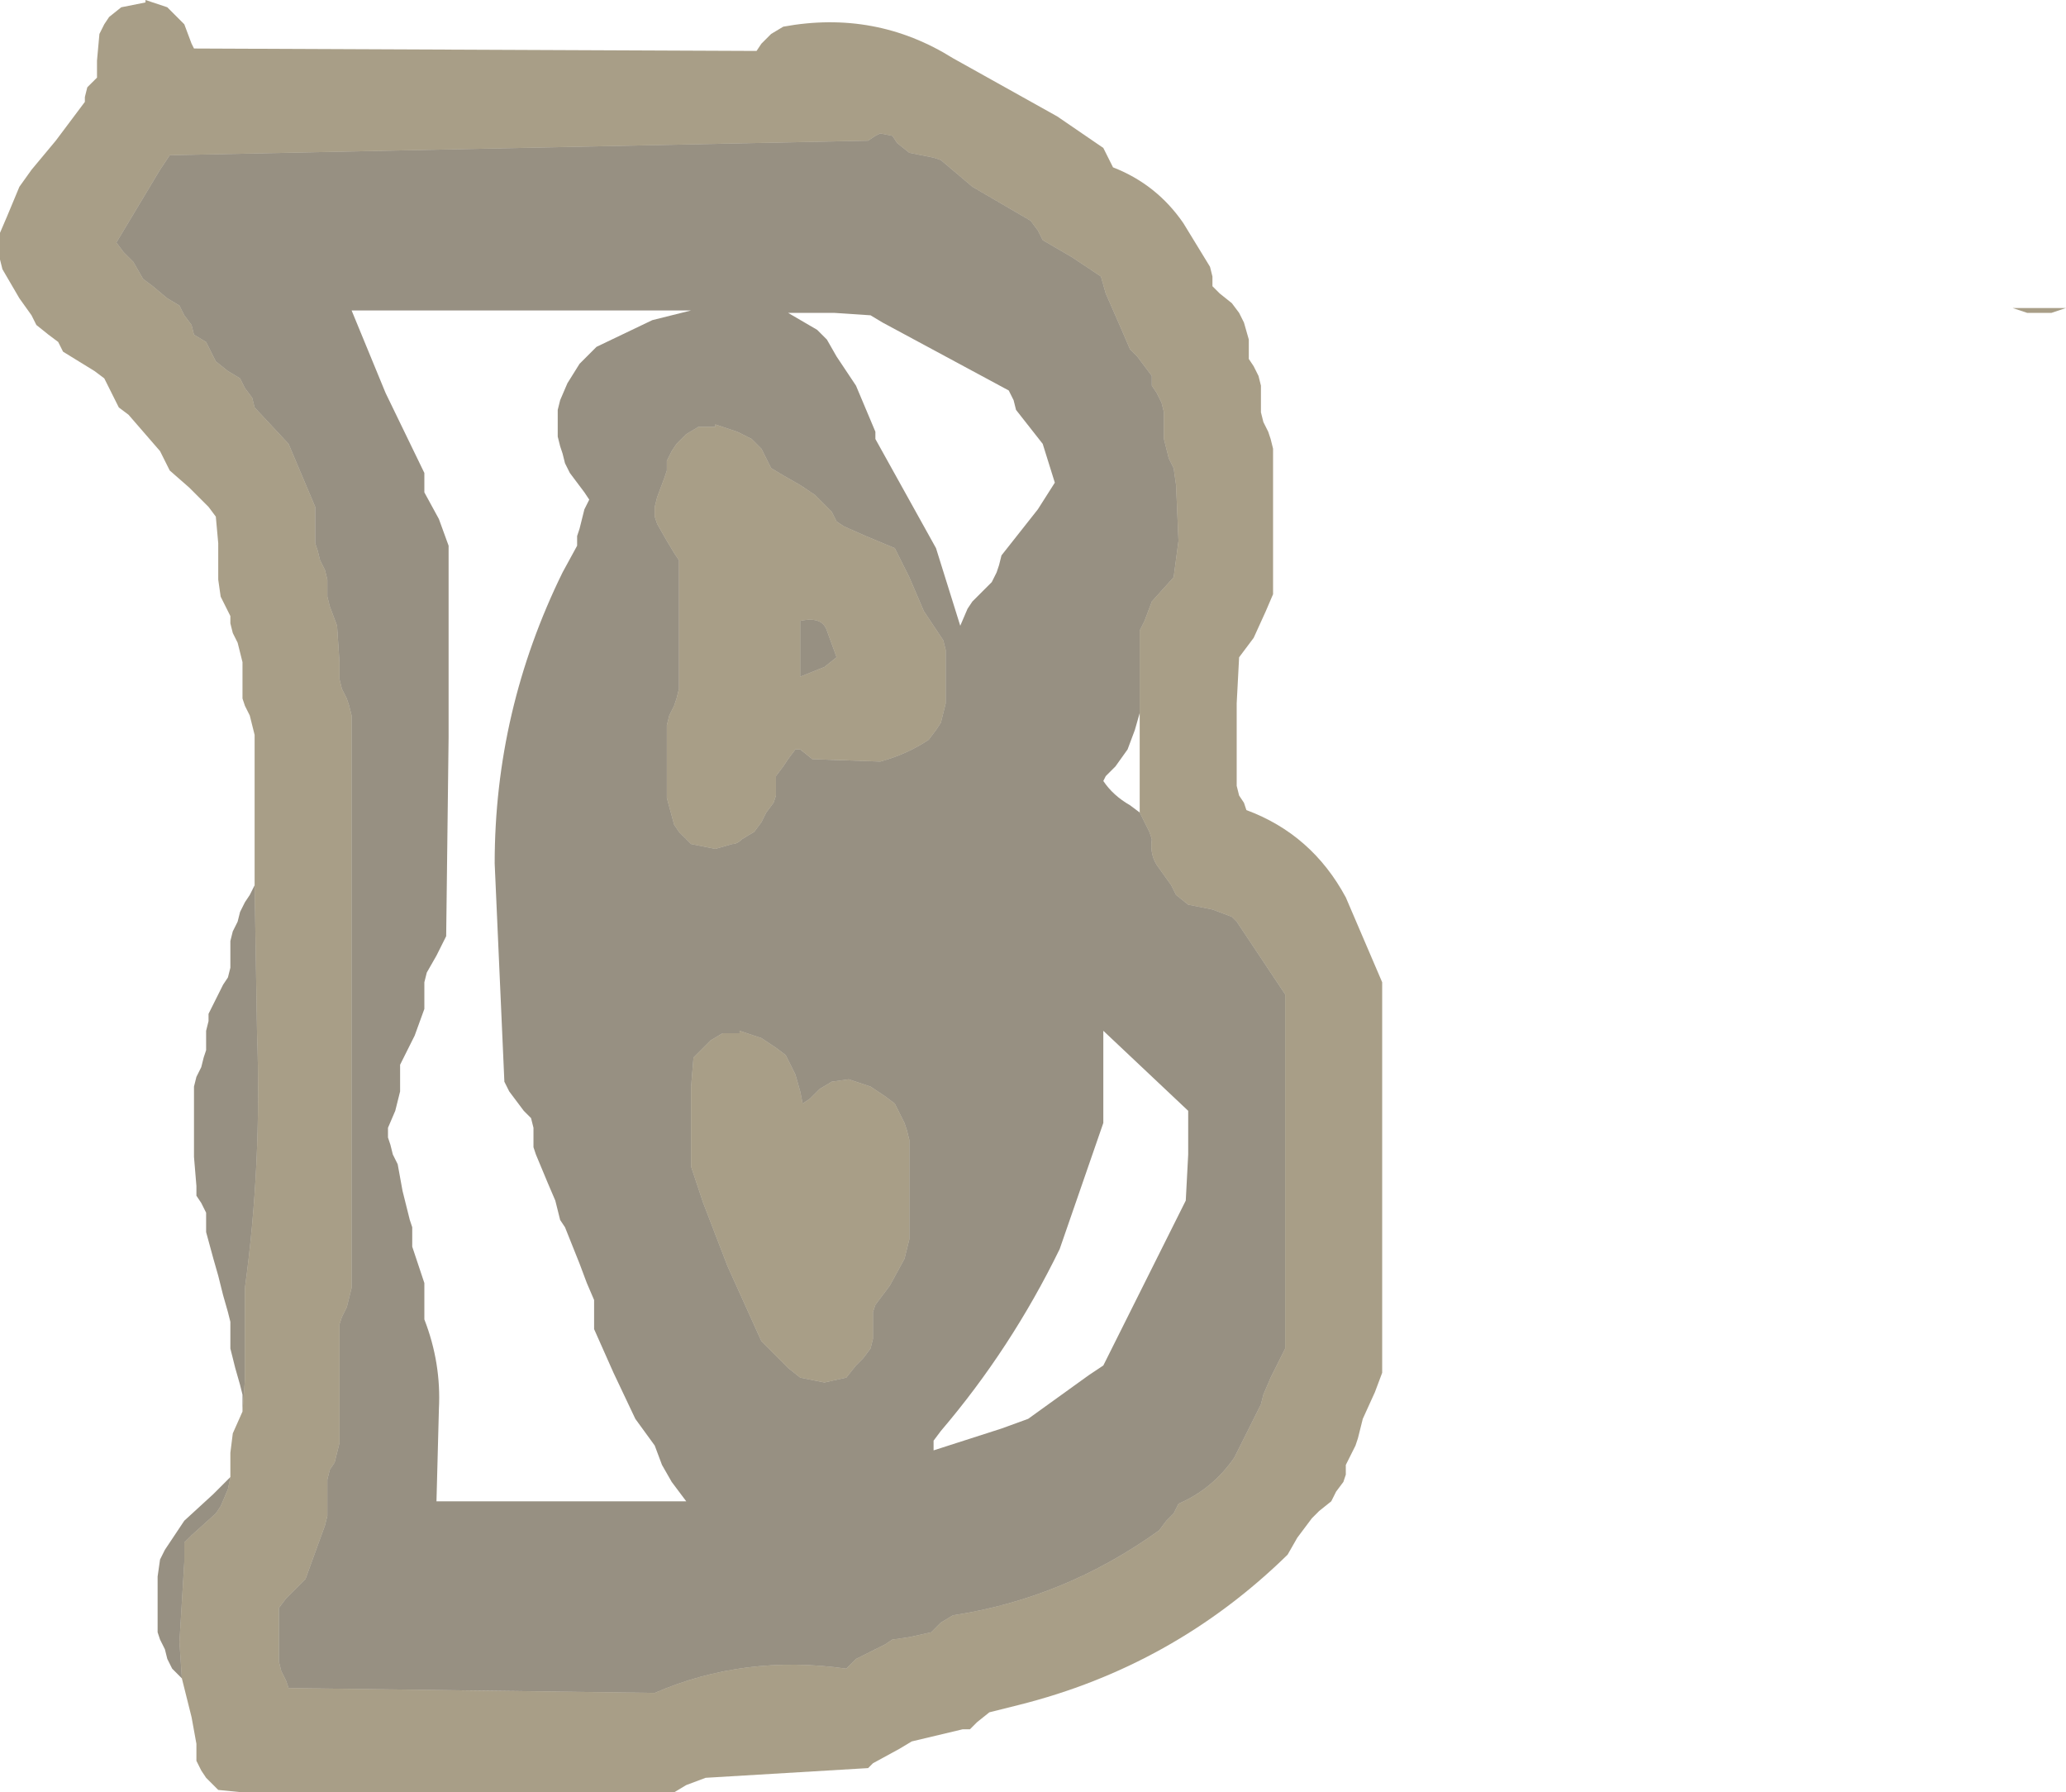 <?xml version="1.0" encoding="UTF-8" standalone="no"?>
<svg xmlns:ffdec="https://www.free-decompiler.com/flash" xmlns:xlink="http://www.w3.org/1999/xlink" ffdec:objectType="shape" height="36.95px" width="42.6px" xmlns="http://www.w3.org/2000/svg">
  <g transform="matrix(1.0, 0.0, 0.0, 1.0, 15.25, 20.0)">
    <path d="M-11.5 14.6 L-11.7 14.4 -11.8 14.2 -11.85 14.0 -11.95 13.8 -12.0 13.65 -12.0 13.45 -12.0 13.05 -12.0 12.7 -12.0 12.5 -11.95 12.15 -11.85 11.95 -11.45 11.35 -10.85 10.8 -10.5 10.45 -10.55 10.7 -10.7 11.05 -10.8 11.2 -11.3 11.65 -11.45 11.8 -11.45 12.2 -11.55 13.85 -11.5 14.6 M-10.25 9.1 L-10.25 8.95 -10.25 8.75 -10.3 8.55 -10.4 8.2 -10.5 7.8 -10.5 7.45 -10.5 7.25 -10.55 7.05 -10.65 6.7 -10.75 6.3 -10.85 5.95 -11.0 5.4 -11.0 5.2 -11.0 5.0 -11.1 4.8 -11.2 4.65 -11.2 4.45 -11.25 3.85 -11.25 3.5 -11.25 2.95 -11.25 2.4 -11.2 2.2 -11.1 2.0 -11.05 1.8 -11.0 1.65 -11.0 1.45 -11.0 1.25 -10.95 1.05 -10.95 0.9 -10.85 0.7 -10.75 0.5 -10.65 0.3 -10.55 0.15 -10.5 -0.05 -10.5 -0.25 -10.5 -0.45 -10.5 -0.6 -10.45 -0.8 -10.35 -1.0 -10.3 -1.2 -10.2 -1.4 -10.1 -1.55 -10.0 -1.75 -9.95 1.3 Q-9.85 4.0 -10.2 6.55 L-10.2 6.95 -10.2 8.45 -10.25 9.1 M8.25 -3.25 L8.35 -3.05 8.45 -2.85 8.5 -2.7 Q8.45 -2.35 8.65 -2.1 L8.9 -1.75 9.0 -1.55 9.25 -1.35 9.75 -1.25 10.15 -1.1 10.25 -1.0 10.85 -0.1 11.25 0.5 11.25 1.45 11.25 4.45 11.25 7.8 10.95 8.4 10.8 8.75 10.75 8.95 10.2 10.05 Q9.75 10.7 9.05 11.0 L8.95 11.2 8.8 11.35 8.65 11.55 Q6.7 12.95 4.4 13.3 L4.15 13.45 3.95 13.65 3.5 13.75 3.15 13.8 3.0 13.9 2.4 14.2 2.2 14.4 Q0.1 14.1 -1.75 14.9 L-9.3 14.8 -9.35 14.65 -9.45 14.45 -9.5 14.25 -9.5 13.7 -9.5 13.3 -9.5 13.15 -9.35 12.95 -9.15 12.75 -8.95 12.55 -8.75 12.0 -8.55 11.45 -8.5 11.25 -8.5 11.05 -8.5 10.9 -8.5 10.7 -8.5 10.5 -8.45 10.3 -8.35 10.15 -8.3 9.95 -8.25 9.75 -8.25 9.4 -8.25 8.05 -8.25 7.3 -8.2 7.15 -8.1 6.95 -8.05 6.75 -8.0 6.55 -8.0 5.25 -8.0 0.2 -8.0 -5.25 -8.05 -5.45 -8.1 -5.6 -8.2 -5.8 -8.25 -6.0 -8.25 -6.35 -8.3 -7.1 -8.45 -7.5 -8.5 -7.7 -8.5 -7.85 -8.5 -8.05 -8.55 -8.25 -8.65 -8.45 -8.7 -8.65 -8.75 -8.8 -8.75 -9.0 -8.75 -9.2 -8.75 -9.35 -8.75 -9.55 -9.3 -10.85 -10.0 -11.6 -10.05 -11.8 -10.2 -12.0 -10.3 -12.2 -10.55 -12.35 -10.8 -12.55 -10.9 -12.75 -11.0 -12.95 -11.25 -13.1 -11.3 -13.3 -11.45 -13.5 -11.55 -13.7 -11.8 -13.85 -12.1 -14.1 -12.3 -14.25 -12.5 -14.6 -12.7 -14.8 -12.85 -15.0 -11.95 -16.5 -11.75 -16.8 2.65 -17.1 2.8 -17.2 2.9 -17.25 3.15 -17.2 3.25 -17.05 3.5 -16.85 4.0 -16.75 4.15 -16.7 4.8 -16.15 6.0 -15.45 6.15 -15.25 6.25 -15.05 6.85 -14.7 7.45 -14.3 7.55 -13.95 7.9 -13.15 8.05 -12.8 8.2 -12.65 8.35 -12.45 8.5 -12.25 8.5 -12.05 8.6 -11.9 8.7 -11.7 8.75 -11.5 8.75 -10.95 8.85 -10.55 8.95 -10.35 9.0 -10.0 9.05 -8.85 8.95 -8.1 8.5 -7.6 8.35 -7.2 8.25 -7.0 8.25 -6.6 8.25 -5.3 8.15 -4.95 8.0 -4.55 7.75 -4.2 7.55 -4.0 7.5 -3.9 Q7.7 -3.6 8.05 -3.4 L8.25 -3.25 M1.6 -13.2 L1.8 -13.0 2.0 -12.65 2.4 -12.05 2.8 -11.1 2.8 -10.95 4.05 -8.7 4.55 -7.1 4.7 -7.45 4.8 -7.6 5.0 -7.8 5.2 -8.0 5.3 -8.2 5.35 -8.35 5.4 -8.55 6.15 -9.5 6.5 -10.05 6.25 -10.85 5.7 -11.55 5.65 -11.75 5.55 -11.95 2.95 -13.35 2.7 -13.5 1.95 -13.55 1.0 -13.55 1.6 -13.2 M1.25 -6.6 L1.25 -7.2 Q1.7 -7.3 1.8 -7.0 L2.0 -6.45 1.75 -6.25 1.25 -6.05 1.25 -6.6 M0.45 -10.75 L0.25 -10.95 -0.05 -11.1 -0.5 -11.25 -0.5 -11.2 -0.85 -11.2 -1.1 -11.05 -1.3 -10.85 -1.4 -10.7 -1.5 -10.5 -1.5 -10.3 -1.55 -10.15 -1.7 -9.75 -1.75 -9.55 -1.75 -9.35 -1.7 -9.2 -1.5 -8.85 -1.35 -8.6 -1.25 -8.45 -1.25 -7.3 -1.25 -6.55 -1.25 -5.8 -1.3 -5.6 -1.35 -5.45 -1.45 -5.25 -1.5 -5.05 -1.5 -4.3 -1.5 -3.55 -1.35 -3.0 -1.25 -2.85 -1.0 -2.6 -0.5 -2.5 -0.15 -2.6 Q-0.05 -2.6 0.05 -2.7 L0.3 -2.85 0.45 -3.05 0.55 -3.25 0.7 -3.45 0.75 -3.6 0.75 -3.8 0.75 -4.0 0.9 -4.2 1.0 -4.35 1.15 -4.55 1.25 -4.55 1.5 -4.35 2.9 -4.3 Q3.45 -4.45 3.9 -4.75 L4.05 -4.95 4.15 -5.1 4.2 -5.3 4.25 -5.5 4.25 -5.85 4.25 -6.25 4.25 -6.6 4.2 -6.8 3.8 -7.4 3.5 -8.1 3.2 -8.7 2.6 -8.95 2.15 -9.15 2.0 -9.25 1.9 -9.45 1.75 -9.6 1.55 -9.8 1.25 -10.0 0.9 -10.2 0.65 -10.35 0.55 -10.55 0.45 -10.75 M-2.95 -12.85 L-1.8 -13.4 -1.0 -13.6 -8.0 -13.6 -7.3 -11.9 -6.5 -10.25 -6.5 -10.05 -6.5 -9.85 -6.2 -9.3 -6.0 -8.75 -6.0 -4.8 -6.05 -0.7 -6.25 -0.3 -6.45 0.05 -6.5 0.25 -6.5 0.65 -6.5 0.8 -6.7 1.35 -7.0 1.95 -7.0 2.15 -7.0 2.3 -7.0 2.5 -7.1 2.9 -7.25 3.25 -7.25 3.45 -7.2 3.6 -7.15 3.8 -7.05 4.0 -6.95 4.55 -6.8 5.15 -6.75 5.3 -6.75 5.5 -6.75 5.7 -6.5 6.45 -6.5 7.2 Q-6.15 8.1 -6.2 9.05 L-6.25 10.95 -1.1 10.95 -1.4 10.55 -1.6 10.2 -1.75 9.8 -2.15 9.25 -2.6 8.3 -3.0 7.4 -3.0 7.2 -3.0 7.0 -3.0 6.8 -3.15 6.45 -3.3 6.05 -3.6 5.3 -3.7 5.15 -3.8 4.75 -3.95 4.4 -4.2 3.8 -4.25 3.65 -4.25 3.45 -4.25 3.25 -4.3 3.05 -4.45 2.9 -4.6 2.7 -4.75 2.5 -4.85 2.3 -5.05 -2.2 Q-5.05 -5.35 -3.65 -8.2 L-3.35 -8.75 -3.35 -8.95 -3.3 -9.1 -3.25 -9.3 -3.2 -9.5 -3.1 -9.7 -3.2 -9.85 -3.35 -10.05 -3.5 -10.25 -3.6 -10.45 -3.65 -10.65 -3.7 -10.8 -3.75 -11.0 -3.75 -11.2 -3.75 -11.55 -3.7 -11.75 -3.55 -12.1 -3.3 -12.5 -2.95 -12.85 M-0.95 1.8 L-1.0 2.4 -1.0 3.5 -1.0 4.05 -0.75 4.8 -0.25 6.1 0.45 7.65 0.8 8.0 1.0 8.2 1.25 8.4 1.75 8.5 2.2 8.4 2.4 8.15 2.55 8.0 2.7 7.8 2.75 7.6 2.75 7.25 2.75 7.05 2.8 6.9 3.1 6.5 3.4 5.95 3.5 5.55 3.5 5.2 3.5 4.05 3.5 3.5 3.45 3.3 3.4 3.15 3.3 2.95 3.2 2.75 3.0 2.6 2.7 2.4 2.25 2.25 1.9 2.3 1.65 2.45 1.45 2.65 1.3 2.75 1.25 2.5 1.15 2.15 1.05 1.95 0.95 1.75 0.75 1.6 0.45 1.4 0.0 1.25 0.0 1.3 -0.35 1.3 -0.6 1.45 -0.8 1.65 -0.95 1.8 M7.5 2.75 L7.5 3.15 6.6 5.75 Q5.6 7.8 4.15 9.5 L4.0 9.7 4.0 9.9 5.4 9.45 5.95 9.25 7.2 8.35 7.5 8.15 8.45 6.25 9.2 4.75 9.25 3.8 9.25 2.9 7.5 1.25 7.5 1.65 7.5 2.0 7.5 2.75" fill="#33270a" fill-opacity="0.51" fill-rule="evenodd" stroke="none"/>
    <path d="M-10.0 -1.75 L-10.0 -1.95 -10.0 -3.45 -10.0 -3.55 -10.0 -4.85 -10.05 -5.05 -10.1 -5.25 -10.2 -5.45 -10.25 -5.6 -10.25 -5.8 -10.25 -6.0 -10.25 -6.2 -10.25 -6.35 -10.3 -6.55 -10.35 -6.75 -10.45 -6.95 -10.5 -7.15 -10.5 -7.3 -10.6 -7.5 -10.7 -7.7 -10.75 -8.05 -10.75 -8.8 -10.8 -9.35 -10.95 -9.55 -11.35 -9.95 -11.75 -10.3 -11.95 -10.7 -12.6 -11.45 -12.8 -11.6 -12.9 -11.8 -13.0 -12.0 -13.1 -12.2 -13.3 -12.35 -13.95 -12.75 -14.05 -12.95 -14.25 -13.1 -14.5 -13.3 -14.6 -13.5 -14.85 -13.85 -15.2 -14.45 -15.25 -14.65 -15.25 -14.8 -15.25 -15.0 -15.25 -15.2 -15.1 -15.55 -14.85 -16.15 -14.6 -16.5 -14.1 -17.1 -13.5 -17.9 -13.5 -18.0 -13.45 -18.2 -13.3 -18.35 -13.25 -18.4 -13.25 -18.75 -13.2 -19.3 -13.1 -19.5 -13.0 -19.65 -12.75 -19.85 -12.25 -19.95 -12.25 -20.0 -11.8 -19.85 -11.6 -19.65 -11.45 -19.5 -11.3 -19.1 -11.25 -19.0 0.3 -18.95 0.35 -18.95 0.45 -19.1 0.65 -19.3 0.9 -19.45 Q2.8 -19.8 4.4 -18.8 L6.55 -17.6 7.5 -16.95 7.6 -16.75 7.7 -16.55 Q8.6 -16.2 9.15 -15.4 L9.7 -14.5 9.75 -14.3 9.75 -14.1 9.9 -13.95 10.15 -13.75 10.3 -13.55 10.4 -13.35 10.5 -13.0 10.5 -12.8 10.5 -12.6 10.6 -12.45 10.7 -12.25 10.75 -12.05 10.75 -11.85 10.75 -11.7 10.75 -11.5 10.8 -11.3 10.9 -11.1 10.95 -10.95 11.0 -10.75 11.0 -9.6 11.0 -8.1 11.0 -7.75 10.85 -7.4 10.6 -6.85 10.3 -6.45 10.25 -5.5 10.25 -4.2 10.25 -3.8 10.3 -3.6 10.4 -3.45 10.45 -3.3 Q11.8 -2.8 12.5 -1.5 L13.25 0.25 13.25 2.1 13.25 2.4 13.25 3.7 13.25 3.8 13.25 5.2 13.25 5.75 13.25 7.2 13.25 8.3 13.1 8.7 12.85 9.25 12.75 9.65 12.7 9.8 12.6 10.0 12.5 10.2 12.5 10.4 12.45 10.55 12.3 10.75 12.2 10.95 11.95 11.15 11.8 11.3 11.5 11.7 11.3 12.05 Q8.95 14.35 5.75 15.15 L5.15 15.3 4.9 15.5 4.75 15.65 4.6 15.65 3.55 15.9 3.3 16.05 2.75 16.35 2.65 16.45 -0.7 16.65 -1.1 16.8 -1.35 16.95 -10.25 16.95 -10.75 16.9 -11.0 16.65 -11.1 16.5 -11.2 16.3 -11.2 15.95 -11.3 15.4 -11.5 14.6 -11.55 13.85 -11.45 12.2 -11.45 11.8 -11.3 11.65 -10.8 11.2 -10.7 11.05 -10.55 10.7 -10.5 10.45 -10.5 9.95 -10.45 9.55 -10.25 9.1 -10.2 8.45 -10.2 6.95 -10.2 6.55 Q-9.85 4.0 -9.95 1.3 L-10.0 -1.75 M8.25 -5.3 L8.25 -6.6 8.25 -7.0 8.35 -7.2 8.5 -7.6 8.95 -8.1 9.05 -8.85 9.0 -10.0 8.95 -10.35 8.85 -10.55 8.75 -10.95 8.75 -11.5 8.7 -11.7 8.6 -11.9 8.5 -12.05 8.5 -12.25 8.35 -12.45 8.2 -12.65 8.05 -12.8 7.9 -13.15 7.55 -13.95 7.45 -14.3 6.85 -14.7 6.25 -15.05 6.15 -15.25 6.0 -15.45 4.8 -16.15 4.15 -16.7 4.0 -16.75 3.5 -16.85 3.25 -17.05 3.15 -17.2 2.9 -17.25 2.8 -17.2 2.65 -17.1 -11.75 -16.8 -11.95 -16.5 -12.85 -15.0 -12.7 -14.8 -12.5 -14.6 -12.3 -14.25 -12.1 -14.1 -11.8 -13.85 -11.55 -13.7 -11.45 -13.5 -11.3 -13.3 -11.25 -13.1 -11.0 -12.95 -10.9 -12.75 -10.8 -12.55 -10.55 -12.35 -10.3 -12.2 -10.2 -12.0 -10.05 -11.8 -10.0 -11.6 -9.3 -10.85 -8.75 -9.55 -8.75 -9.35 -8.75 -9.2 -8.75 -9.0 -8.75 -8.8 -8.7 -8.65 -8.65 -8.45 -8.55 -8.25 -8.5 -8.05 -8.5 -7.85 -8.5 -7.7 -8.45 -7.5 -8.3 -7.1 -8.25 -6.35 -8.25 -6.0 -8.2 -5.8 -8.1 -5.6 -8.05 -5.45 -8.0 -5.25 -8.0 0.2 -8.0 5.25 -8.0 6.55 -8.05 6.75 -8.1 6.95 -8.2 7.15 -8.25 7.3 -8.25 8.05 -8.25 9.4 -8.25 9.75 -8.3 9.95 -8.35 10.15 -8.45 10.3 -8.5 10.5 -8.5 10.7 -8.5 10.9 -8.5 11.05 -8.5 11.25 -8.55 11.45 -8.75 12.0 -8.95 12.55 -9.15 12.75 -9.35 12.95 -9.5 13.15 -9.5 13.3 -9.5 13.7 -9.5 14.25 -9.45 14.45 -9.35 14.65 -9.3 14.8 -1.75 14.9 Q0.1 14.1 2.2 14.4 L2.4 14.2 3.0 13.9 3.15 13.8 3.5 13.75 3.95 13.65 4.15 13.45 4.4 13.3 Q6.7 12.95 8.65 11.55 L8.8 11.35 8.95 11.2 9.05 11.0 Q9.75 10.7 10.2 10.05 L10.75 8.95 10.8 8.75 10.95 8.4 11.25 7.8 11.25 4.45 11.25 1.45 11.25 0.5 10.85 -0.1 10.25 -1.0 10.15 -1.1 9.75 -1.25 9.25 -1.35 9.0 -1.55 8.9 -1.75 8.65 -2.1 Q8.45 -2.35 8.5 -2.7 L8.45 -2.85 8.35 -3.05 8.25 -3.25 8.25 -4.75 8.25 -5.3 M0.45 -10.75 L0.55 -10.55 0.65 -10.35 0.9 -10.2 1.25 -10.0 1.55 -9.8 1.75 -9.6 1.9 -9.45 2.0 -9.25 2.15 -9.15 2.6 -8.95 3.2 -8.7 3.5 -8.1 3.8 -7.4 4.2 -6.8 4.25 -6.6 4.25 -6.25 4.25 -5.85 4.25 -5.5 4.2 -5.3 4.15 -5.1 4.05 -4.95 3.9 -4.75 Q3.45 -4.45 2.9 -4.3 L1.5 -4.35 1.25 -4.55 1.15 -4.55 1.0 -4.35 0.9 -4.2 0.75 -4.0 0.75 -3.8 0.75 -3.6 0.7 -3.45 0.55 -3.25 0.45 -3.05 0.3 -2.85 0.05 -2.7 Q-0.05 -2.6 -0.15 -2.6 L-0.5 -2.5 -1.0 -2.6 -1.25 -2.85 -1.35 -3.0 -1.5 -3.55 -1.5 -4.3 -1.5 -5.05 -1.45 -5.25 -1.35 -5.45 -1.3 -5.6 -1.25 -5.8 -1.25 -6.55 -1.25 -7.3 -1.25 -8.45 -1.35 -8.6 -1.5 -8.85 -1.7 -9.2 -1.75 -9.35 -1.75 -9.55 -1.7 -9.75 -1.55 -10.15 -1.5 -10.3 -1.5 -10.5 -1.4 -10.7 -1.3 -10.85 -1.1 -11.05 -0.85 -11.2 -0.5 -11.2 -0.5 -11.25 -0.05 -11.1 0.25 -10.95 0.45 -10.75 M1.25 -6.6 L1.25 -6.05 1.75 -6.25 2.0 -6.45 1.8 -7.0 Q1.7 -7.3 1.25 -7.2 L1.25 -6.6 M26.25 -13.65 L27.35 -13.65 27.05 -13.55 26.55 -13.55 26.25 -13.65 M-0.95 1.8 L-0.8 1.65 -0.6 1.45 -0.35 1.3 0.0 1.3 0.0 1.25 0.45 1.4 0.75 1.6 0.95 1.75 1.05 1.95 1.15 2.15 1.25 2.5 1.3 2.75 1.45 2.65 1.65 2.45 1.9 2.3 2.25 2.25 2.7 2.4 3.0 2.6 3.2 2.75 3.3 2.95 3.4 3.15 3.45 3.3 3.5 3.5 3.5 4.05 3.5 5.2 3.5 5.55 3.4 5.95 3.1 6.5 2.8 6.9 2.75 7.05 2.75 7.25 2.75 7.6 2.7 7.8 2.55 8.0 2.4 8.15 2.2 8.4 1.75 8.5 1.25 8.4 1.0 8.2 0.8 8.0 0.45 7.65 -0.25 6.1 -0.75 4.8 -1.0 4.05 -1.0 3.5 -1.0 2.4 -0.95 1.8" fill="#533f11" fill-opacity="0.502" fill-rule="evenodd" stroke="none"/>
  </g>
</svg>
